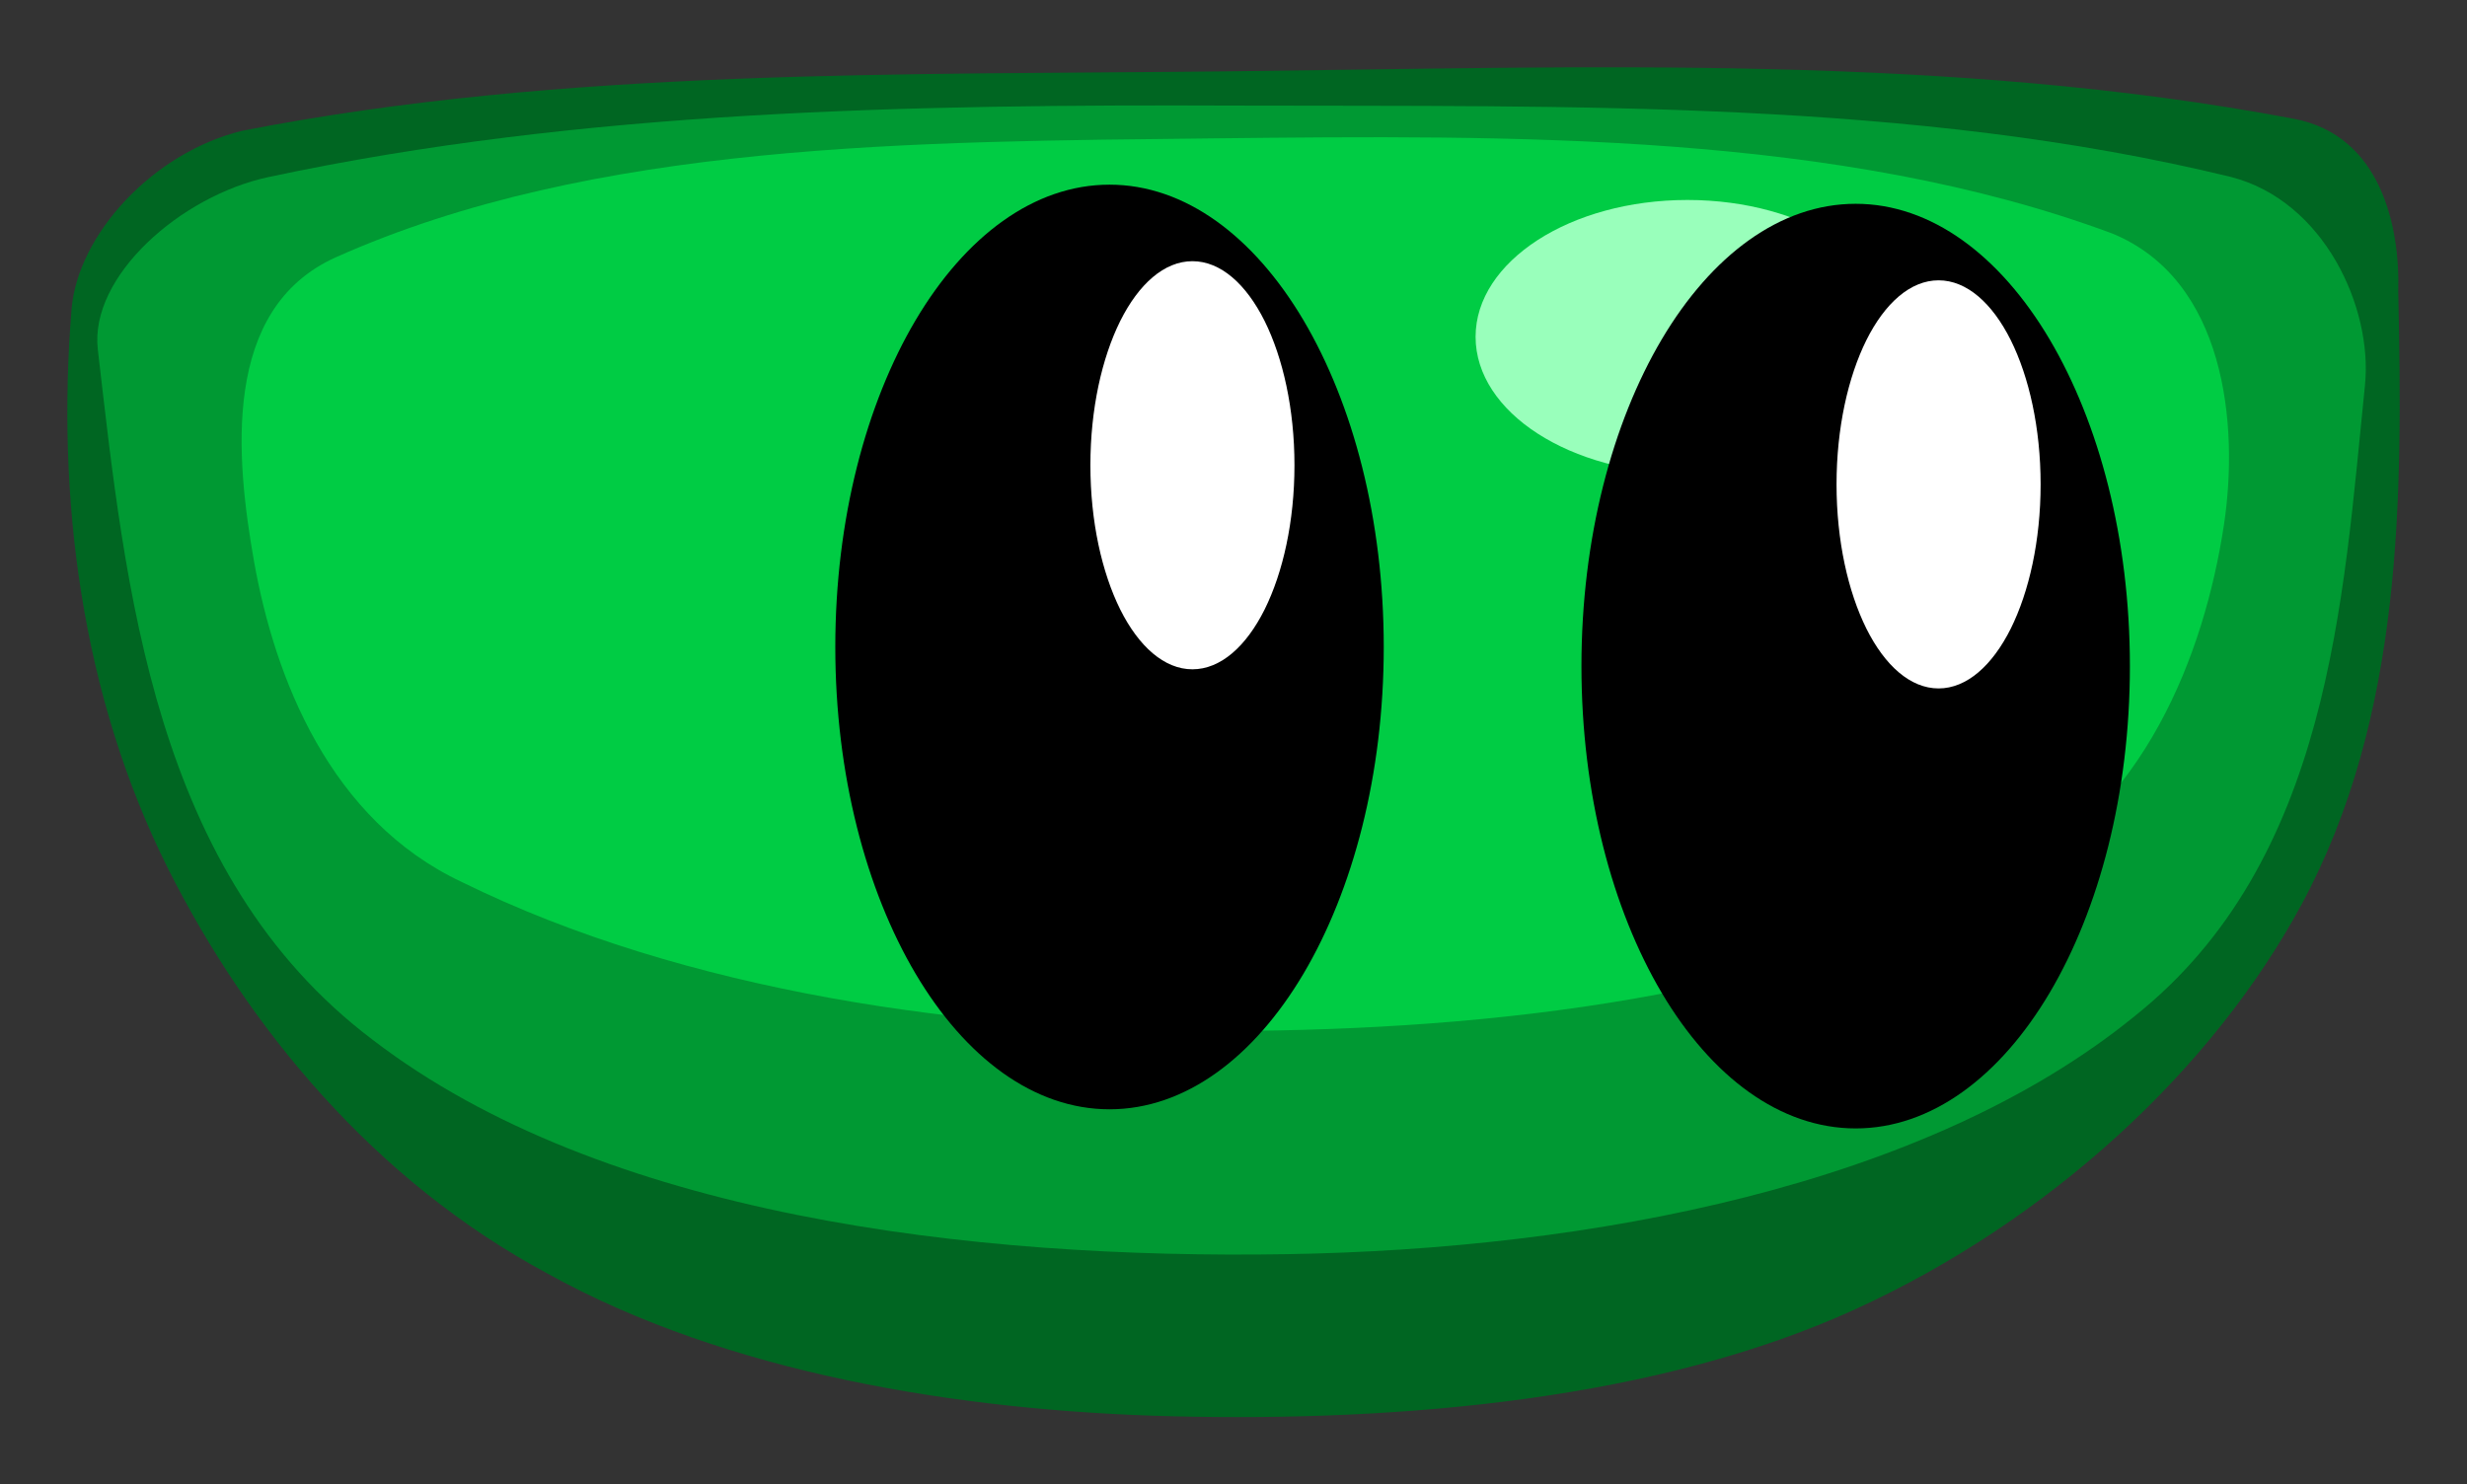 <svg xmlns="http://www.w3.org/2000/svg" xmlns:xlink="http://www.w3.org/1999/xlink" version="1.1" width="19.342" height="11.639" viewBox="0.351 -0.098 19.342 11.639">
  <rect x="0.351" y="-0.098" width="19.342" height="11.639" fill="#333333" stroke="none"/>
  <!-- Exported by Scratch - http://scratch.mit.edu/ -->
  <g id="ID0.1867492450401187">
    <path id="ID0.6487746122293174" fill="#006622" stroke="none" stroke-linecap="round" d="M 9.537 11.007 C 11.357 11.052 13.357 10.873 14.899 10.167 C 16.424 9.469 17.698 8.287 18.396 6.994 C 19.193 5.517 19.189 3.8 19.154 2.187 C 19.169 1.683 19.02 0.964 18.338 0.834 C 15.633 0.321 12.782 0.43 10.004 0.461 C 7.422 0.49 4.762 0.437 2.252 0.927 C 1.55 1.097 0.96 1.741 0.912 2.327 C 0.793 3.793 0.984 5.345 1.669 6.714 C 2.294 7.957 3.284 9.159 4.642 9.887 C 6.051 10.669 7.87 10.965 9.537 11.007 Z " stroke-width="1.056"/>
    <path id="ID0.6862273388542235" fill="#009933" stroke="none" stroke-linecap="round" d="M 10.035 0.73 C 12.664 0.738 15.35 0.681 17.844 1.29 C 18.573 1.478 18.955 2.315 18.893 2.923 C 18.72 4.613 18.618 6.65 17.087 7.87 C 15.452 9.201 12.822 9.697 10.443 9.736 C 7.955 9.777 5.072 9.434 3.274 8.056 C 1.553 6.757 1.335 4.512 1.118 2.643 C 1.051 2.07 1.767 1.437 2.458 1.29 C 4.914 0.765 7.502 0.72 10.035 0.73 Z " stroke-width="1.056"/>
    <path id="ID0.01353864697739482" fill="#00CC44" stroke="none" stroke-linecap="round" d="M 9.861 0.987 C 12.215 0.961 14.771 0.938 16.912 1.733 C 17.797 2.096 17.907 3.229 17.787 4.02 C 17.633 5.029 17.165 6.261 16.038 6.819 C 14.309 7.711 12.093 7.979 9.977 7.986 C 7.917 7.994 5.713 7.674 3.974 6.819 C 2.937 6.333 2.504 5.216 2.342 4.3 C 2.201 3.497 2.084 2.324 2.983 1.92 C 5.01 1.013 7.539 1.013 9.861 0.987 Z " stroke-width="1.056"/>
    <path id="ID0.40726609993726015" fill="#99FFBB" stroke="none" d="M 13.581 1.47 C 14.039 1.47 14.454 1.59 14.755 1.784 C 15.055 1.979 15.242 2.247 15.242 2.543 C 15.242 2.839 15.055 3.108 14.755 3.302 C 14.454 3.496 14.039 3.616 13.581 3.616 C 13.123 3.616 12.708 3.496 12.407 3.302 C 12.106 3.108 11.92 2.839 11.92 2.543 C 11.92 2.247 12.106 1.979 12.407 1.784 C 12.708 1.59 13.123 1.47 13.581 1.47 Z " stroke-width="1.056"/>
    <path id="ID0.44971933402121067" fill="#99FFBB" stroke="none" d="M 10.283 4.263 C 10.532 4.263 10.758 4.323 10.921 4.421 C 11.085 4.518 11.186 4.651 11.186 4.8 C 11.186 4.948 11.085 5.082 10.921 5.179 C 10.758 5.277 10.532 5.336 10.283 5.336 C 10.033 5.336 9.807 5.277 9.644 5.179 C 9.481 5.082 9.379 4.948 9.379 4.8 C 9.379 4.651 9.481 4.518 9.644 4.421 C 9.807 4.323 10.033 4.263 10.283 4.263 Z " stroke-width="1.056"/>
  </g>
  <g id="ID0.8220732379704714">
    <g id="ID0.20715344790369272">
      <path id="ID0.19440001714974642" fill="#000000" stroke="none" d="M 9.05 1.35 C 9.643 1.35 10.181 1.756 10.57 2.412 C 10.959 3.069 11.2 3.975 11.2 4.975 C 11.2 5.975 10.959 6.881 10.57 7.538 C 10.181 8.194 9.643 8.6 9.05 8.6 C 8.457 8.6 7.919 8.194 7.53 7.538 C 7.141 6.881 6.9 5.975 6.9 4.975 C 6.9 3.975 7.141 3.069 7.53 2.412 C 7.919 1.756 8.457 1.35 9.05 1.35 Z " stroke-width="1"/>
      <path id="ID0.35307061253115535" fill="#FFFFFF" stroke="none" d="M 9.7 1.95 C 9.921 1.95 10.121 2.129 10.266 2.419 C 10.41 2.709 10.5 3.109 10.5 3.55 C 10.5 3.991 10.41 4.391 10.266 4.681 C 10.121 4.971 9.921 5.15 9.7 5.15 C 9.479 5.15 9.279 4.971 9.134 4.681 C 8.99 4.391 8.9 3.991 8.9 3.55 C 8.9 3.109 8.99 2.709 9.134 2.419 C 9.279 2.129 9.479 1.95 9.7 1.95 Z " stroke-width="1"/>
    </g>
    <g id="ID0.20715344790369272">
      <path id="ID0.19440001714974642" fill="#000000" stroke="none" d="M 14.9 1.5 C 15.493 1.5 16.031 1.906 16.42 2.562 C 16.809 3.219 17.05 4.125 17.05 5.125 C 17.05 6.125 16.809 7.031 16.42 7.688 C 16.031 8.344 15.493 8.75 14.9 8.75 C 14.307 8.75 13.769 8.344 13.38 7.688 C 12.991 7.031 12.75 6.125 12.75 5.125 C 12.75 4.125 12.991 3.219 13.38 2.562 C 13.769 1.906 14.307 1.5 14.9 1.5 Z " stroke-width="1"/>
      <path id="ID0.35307061253115535" fill="#FFFFFF" stroke="none" d="M 15.55 2.1 C 15.771 2.1 15.971 2.279 16.116 2.569 C 16.26 2.859 16.35 3.259 16.35 3.7 C 16.35 4.141 16.26 4.541 16.116 4.831 C 15.971 5.121 15.771 5.3 15.55 5.3 C 15.329 5.3 15.129 5.121 14.984 4.831 C 14.84 4.541 14.75 4.141 14.75 3.7 C 14.75 3.259 14.84 2.859 14.984 2.569 C 15.129 2.279 15.329 2.1 15.55 2.1 Z " stroke-width="1"/>
    </g>
  </g>
</svg>